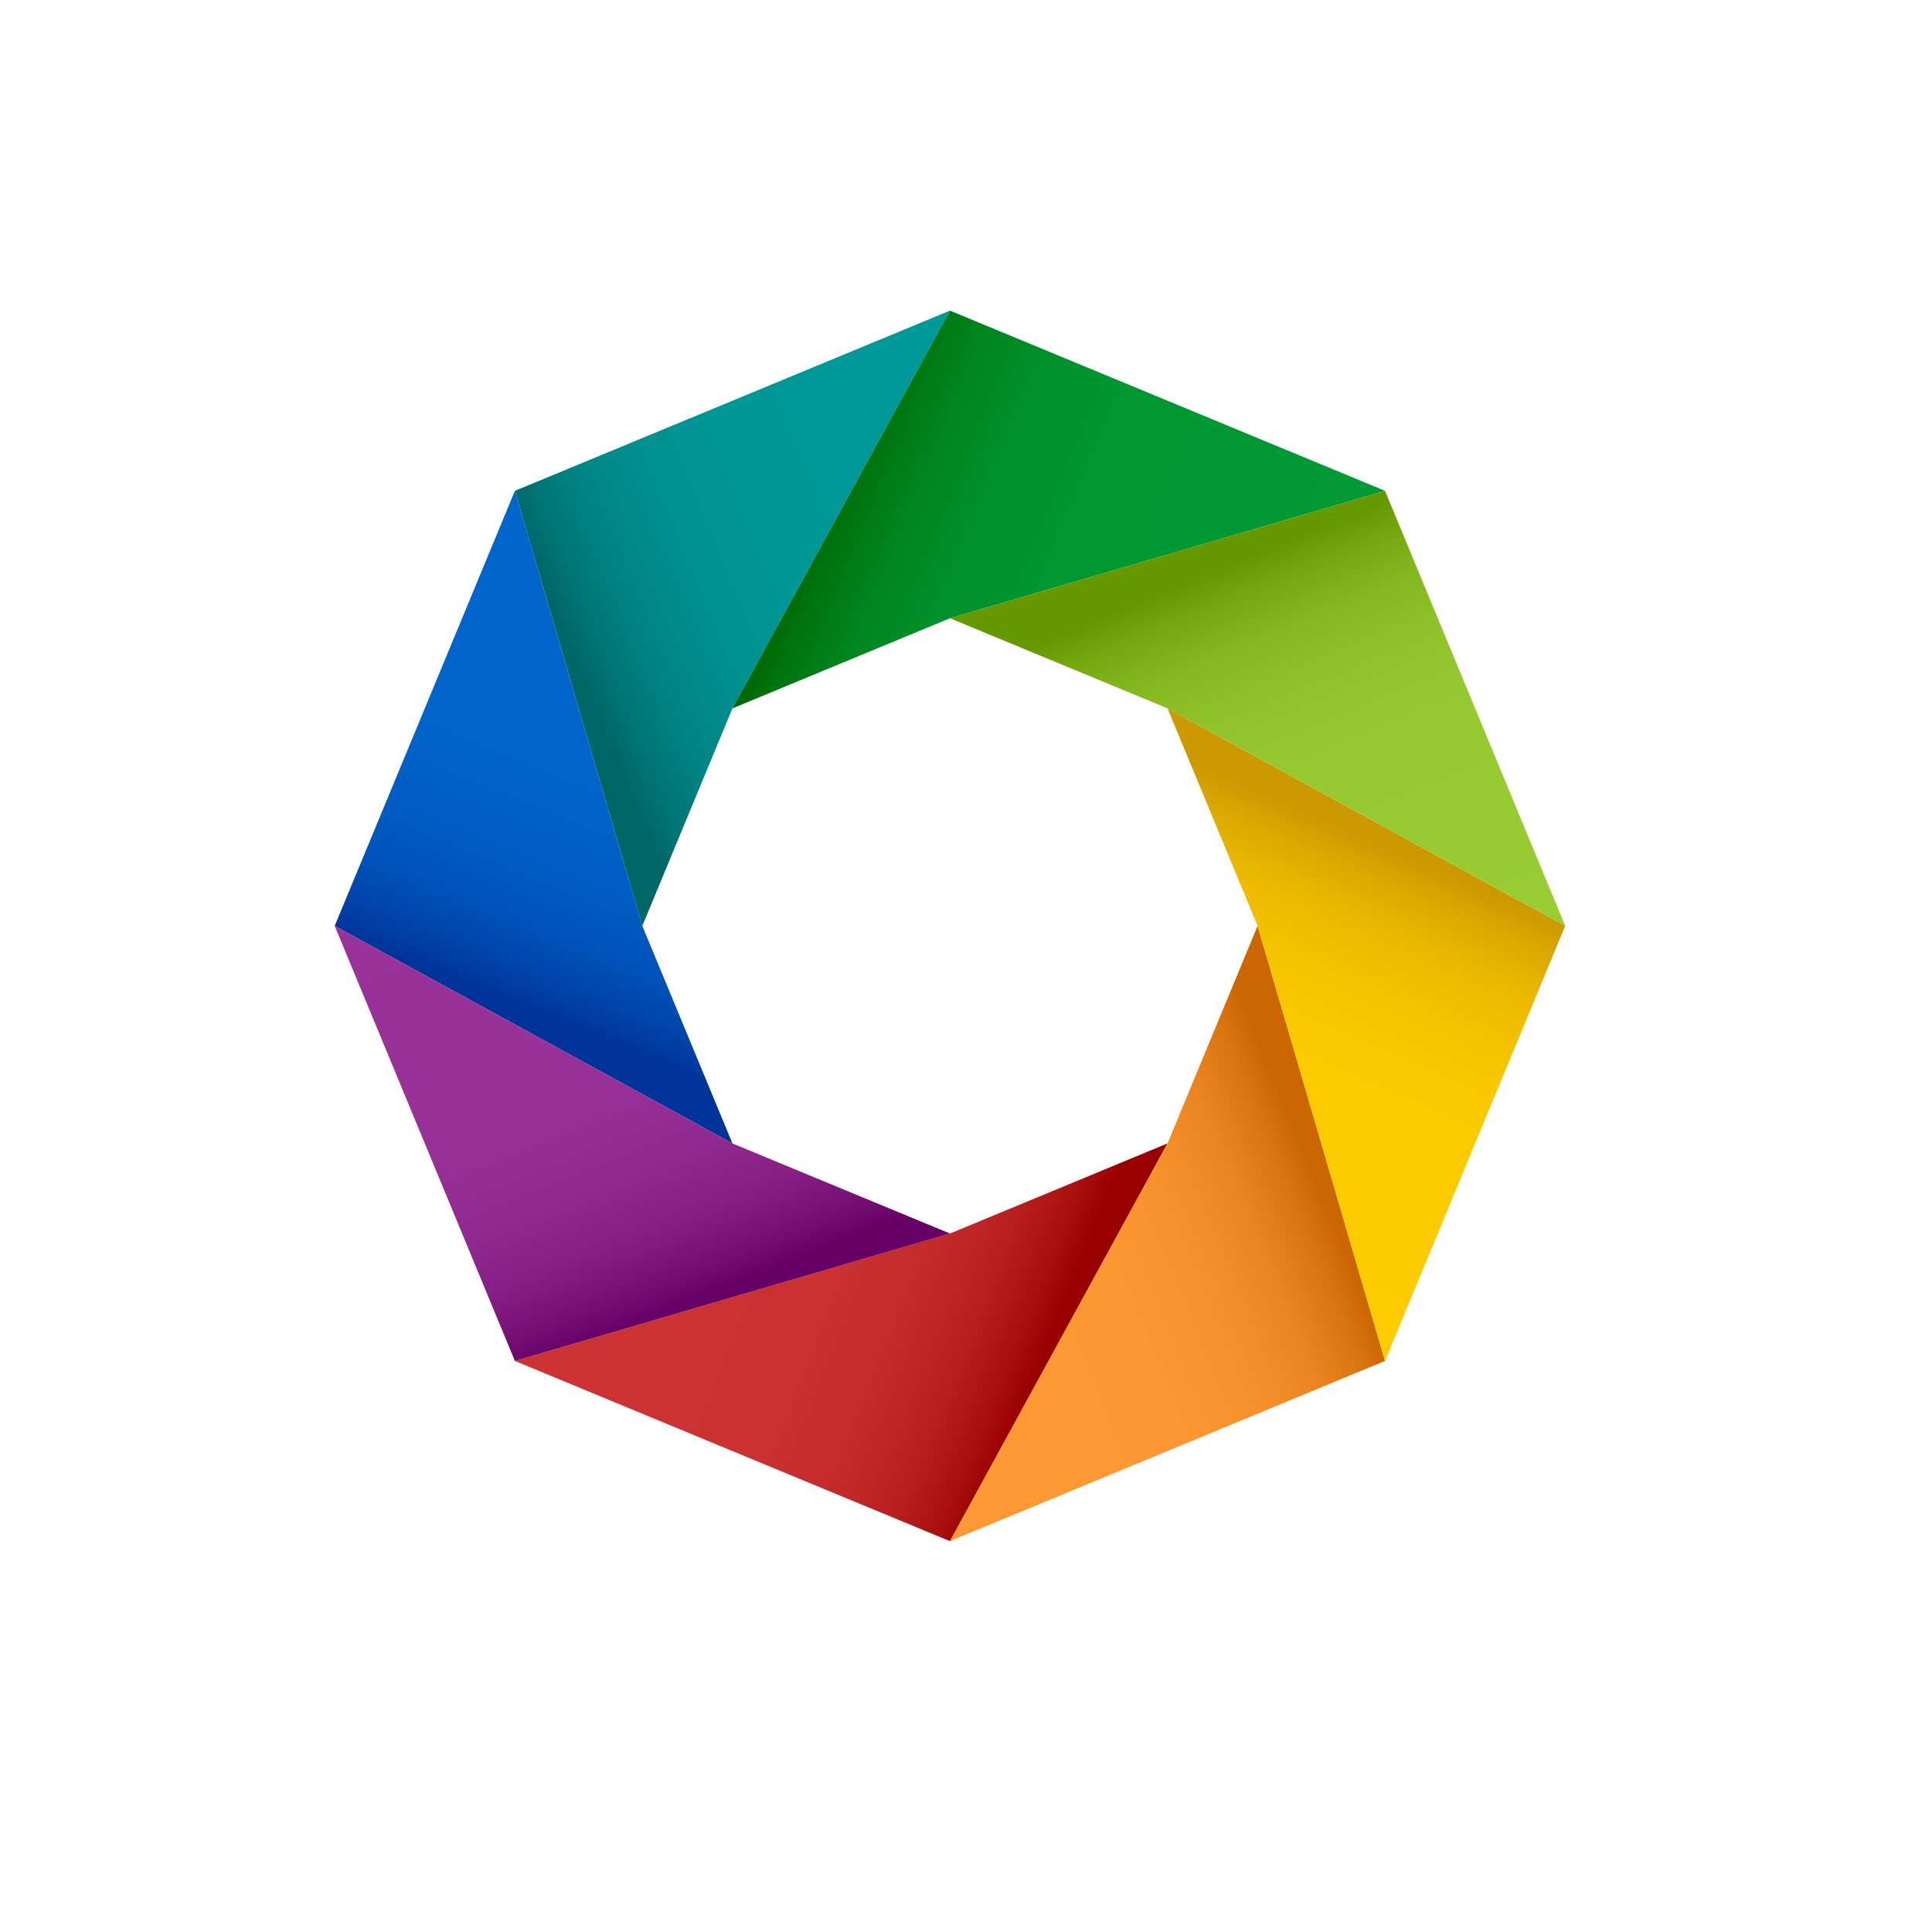 <?xml version="1.0" encoding="UTF-8" standalone="no"?>
<svg enable-background="new 0 0 299.26 339.88" height="299.26" viewBox="0 0 299.26 339.88" width="299.26" xml:space="preserve" xmlns="http://www.w3.org/2000/svg"><defs><linearGradient gradientUnits="userSpaceOnUse" id="SVGID_1_" x1="161.424" x2="83.68" y1="91.502" y2="123.704">
		<stop offset="0" stop-color="#099"></stop>
		<stop offset=".515" stop-color="#009797"></stop>
		<stop offset=".7" stop-color="#009090"></stop>
		<stop offset=".833" stop-color="#008585"></stop>
		<stop offset=".939" stop-color="#007474"></stop>
		<stop offset="1" stop-color="#066"></stop>
	</linearGradient><linearGradient gradientUnits="userSpaceOnUse" id="SVGID_2_" x1="107.338" x2="74.81" y1="100.461" y2="178.989">
		<stop offset="0" stop-color="#06c"></stop>
		<stop offset=".515" stop-color="#0064ca"></stop>
		<stop offset=".7" stop-color="#005dc3"></stop>
		<stop offset=".833" stop-color="#0052b8"></stop>
		<stop offset=".939" stop-color="#0041a7"></stop>
		<stop offset="1" stop-color="#039"></stop>
	</linearGradient><linearGradient gradientUnits="userSpaceOnUse" id="SVGID_3_" x1="86.549" x2="164.515" y1="204.208" y2="235.565">
		<stop offset="0" stop-color="#c33"></stop>
		<stop offset=".515" stop-color="#ca3131"></stop>
		<stop offset=".7" stop-color="#c32a2a"></stop>
		<stop offset=".833" stop-color="#b81f1f"></stop>
		<stop offset=".939" stop-color="#a70e0e"></stop>
		<stop offset="1" stop-color="#900"></stop>
	</linearGradient><linearGradient gradientUnits="userSpaceOnUse" id="SVGID_4_" x1="134.61" x2="209.187" y1="233.065" y2="202.557">
		<stop offset="0" stop-color="#f93"></stop>
		<stop offset=".515" stop-color="#fd9731"></stop>
		<stop offset=".7" stop-color="#f6902a"></stop>
		<stop offset=".833" stop-color="#eb851f"></stop>
		<stop offset=".939" stop-color="#da740e"></stop>
		<stop offset="1" stop-color="#c60"></stop>
	</linearGradient><linearGradient gradientUnits="userSpaceOnUse" id="SVGID_5_" x1="208.174" x2="123.712" y1="122.974" y2="87.988">
		<stop offset="0" stop-color="#093"></stop>
		<stop offset=".515" stop-color="#009731"></stop>
		<stop offset=".7" stop-color="#00902a"></stop>
		<stop offset=".833" stop-color="#00851f"></stop>
		<stop offset=".939" stop-color="#00740e"></stop>
		<stop offset="1" stop-color="#060"></stop>
	</linearGradient><linearGradient gradientUnits="userSpaceOnUse" id="SVGID_6_" x1="186.36" x2="219.412" y1="222.754" y2="147.331">
		<stop offset="0" stop-color="#fc0"></stop>
		<stop offset=".515" stop-color="#fdca00"></stop>
		<stop offset=".7" stop-color="#f6c300"></stop>
		<stop offset=".833" stop-color="#ebb800"></stop>
		<stop offset=".939" stop-color="#daa700"></stop>
		<stop offset="1" stop-color="#c90"></stop>
	</linearGradient><linearGradient gradientUnits="userSpaceOnUse" id="SVGID_7_" x1="218.013" x2="187.504" y1="177.109" y2="103.38">
		<stop offset="0" stop-color="#9c3"></stop>
		<stop offset=".515" stop-color="#97ca31"></stop>
		<stop offset=".7" stop-color="#90c32a"></stop>
		<stop offset=".833" stop-color="#85b81f"></stop>
		<stop offset=".939" stop-color="#74a70e"></stop>
		<stop offset="1" stop-color="#690"></stop>
	</linearGradient><linearGradient gradientUnits="userSpaceOnUse" id="SVGID_8_" x1="75.962" x2="107.318" y1="147.901" y2="226.714">
		<stop offset="0" stop-color="#939"></stop>
		<stop offset=".515" stop-color="#973197"></stop>
		<stop offset=".7" stop-color="#902a90"></stop>
		<stop offset=".833" stop-color="#851f85"></stop>
		<stop offset=".939" stop-color="#740e74"></stop>
		<stop offset="1" stop-color="#606"></stop>
	</linearGradient></defs>

	
		
	<path d="m108.54,124.617-15.852,38.268-22.417-76.538 76.538-31.702z" fill="url(#SVGID_1_)"></path>
	
		
	<path d="m92.688,162.885 15.853,38.268-69.972-38.268 31.702-76.538z" fill="url(#SVGID_2_)"></path>
	
	<path d="m185.078,201.153-38.269,15.851-76.538,22.417 76.538,31.703z" fill="url(#SVGID_3_)"></path>
	
	<path d="m200.928,162.886-15.85,38.267-38.269,69.971 76.536-31.702z" fill="url(#SVGID_4_)"></path>
	
		
	<path d="m108.54,124.617 38.271-15.852 76.535-22.417-76.537-31.703z" fill="url(#SVGID_5_)"></path>
	
	<path d="m200.929,162.885-15.851-38.27 69.969,38.269-31.702,76.538z" fill="url(#SVGID_6_)"></path>
	
	<path d="m185.078,124.615-38.267-15.85 76.535-22.417 31.701,76.536z" fill="url(#SVGID_7_)"></path>
	
	<path d="m146.809,217.004-38.268-15.851-69.972-38.268 31.702,76.536z" fill="url(#SVGID_8_)"></path>













</svg>
